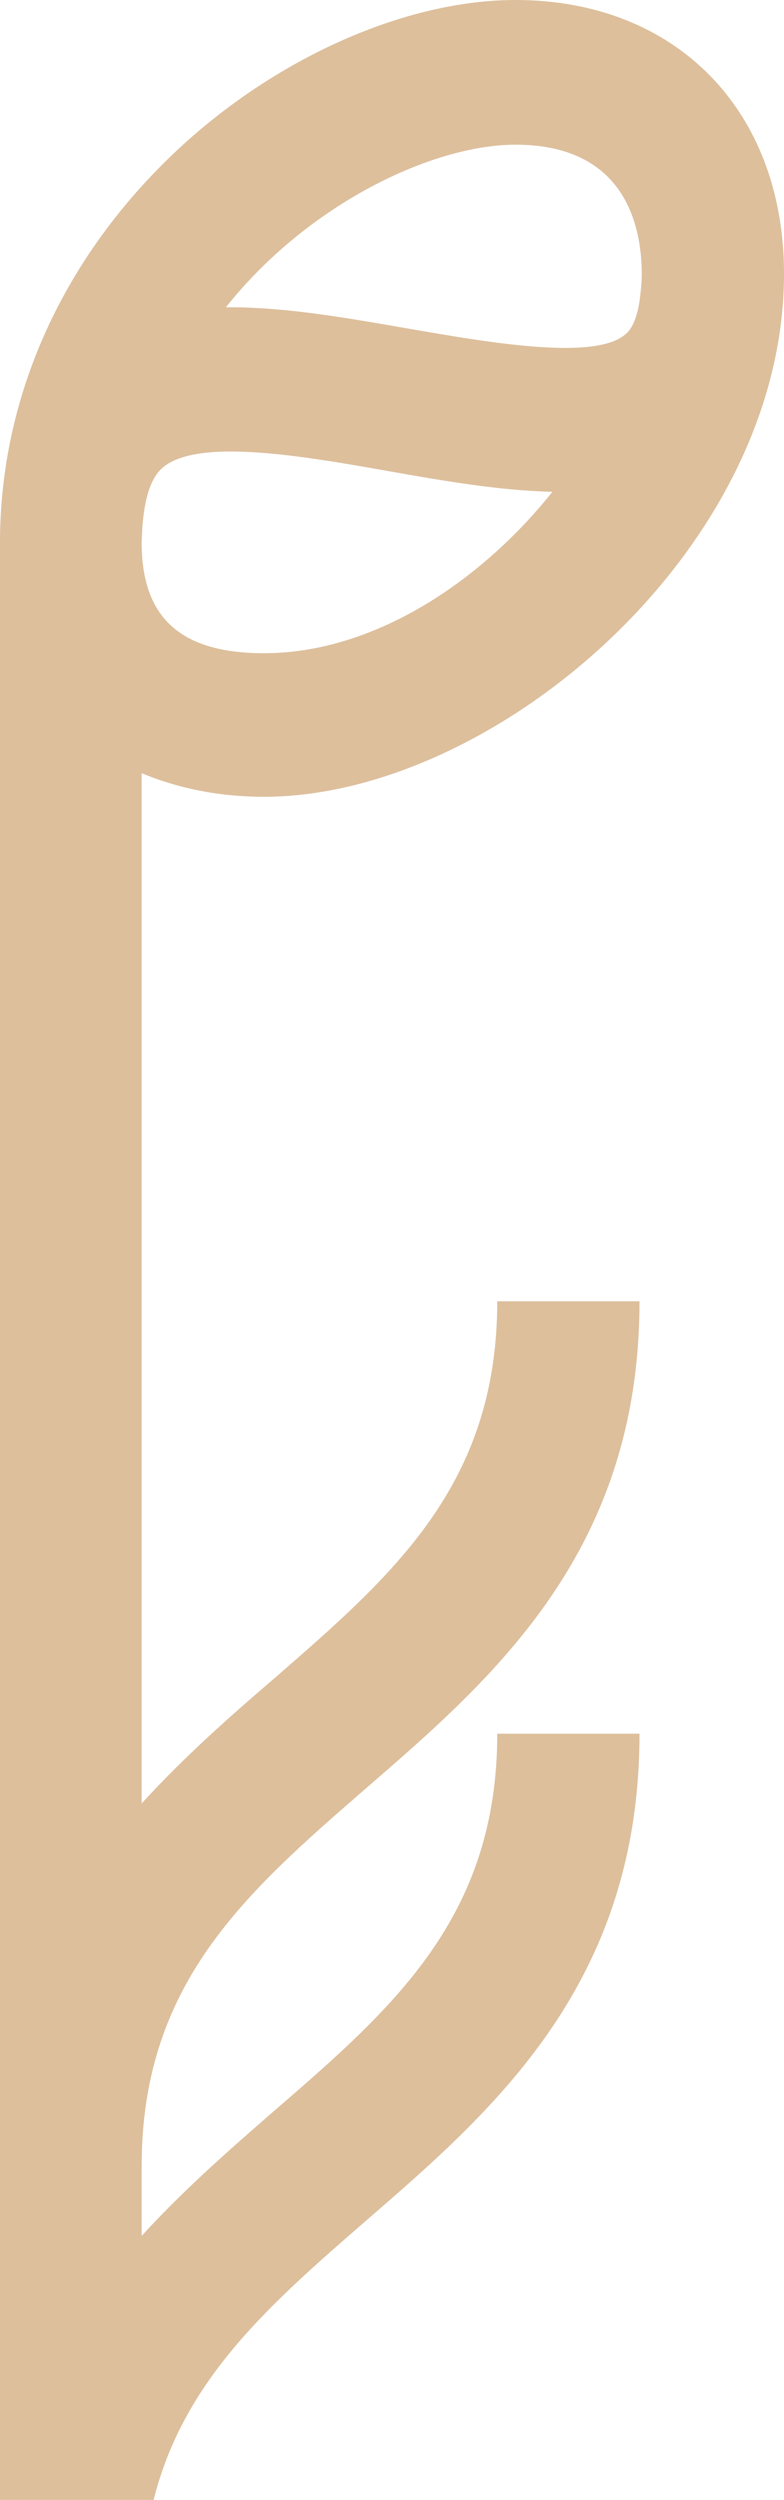 <svg width="16" height="51" viewBox="0 0 16 51" fill="none" xmlns="http://www.w3.org/2000/svg">
<path d="M7.466 36.486C10.09 34.216 13.051 31.64 13.051 26.547H10.148C10.148 30.287 8.035 32.122 5.585 34.251C4.679 35.027 3.75 35.851 2.891 36.791V15.773C3.623 16.079 4.459 16.255 5.388 16.255C10.067 16.255 16 11.233 16 5.587C16 2.247 13.794 0 10.52 0C8.29 0 5.655 1.164 3.634 3.046C1.289 5.234 0 8.08 0 11.068V51H3.135C3.75 48.542 5.504 47.013 7.466 45.307C10.09 43.037 13.051 40.461 13.051 35.368H10.148C10.148 39.109 8.035 40.955 5.585 43.072C4.679 43.861 3.75 44.672 2.891 45.613V44.19C2.891 40.461 5.016 38.615 7.466 36.486ZM10.52 2.952C12.761 2.952 13.097 4.611 13.097 5.599C13.097 5.775 13.074 5.963 13.051 6.152C13.004 6.434 12.923 6.693 12.761 6.822C12.133 7.363 9.974 6.987 8.406 6.716C7.118 6.493 5.817 6.257 4.61 6.269C6.293 4.152 8.836 2.952 10.52 2.952ZM2.903 10.786C2.938 10.303 3.03 9.786 3.321 9.539C4.041 8.927 6.189 9.304 7.919 9.61C9.045 9.809 10.194 10.009 11.274 10.033C9.8 11.88 7.617 13.326 5.388 13.326C3.692 13.326 2.891 12.609 2.891 11.068C2.891 10.974 2.903 10.88 2.903 10.786Z" fill="#DDBF9C"/>
</svg>
